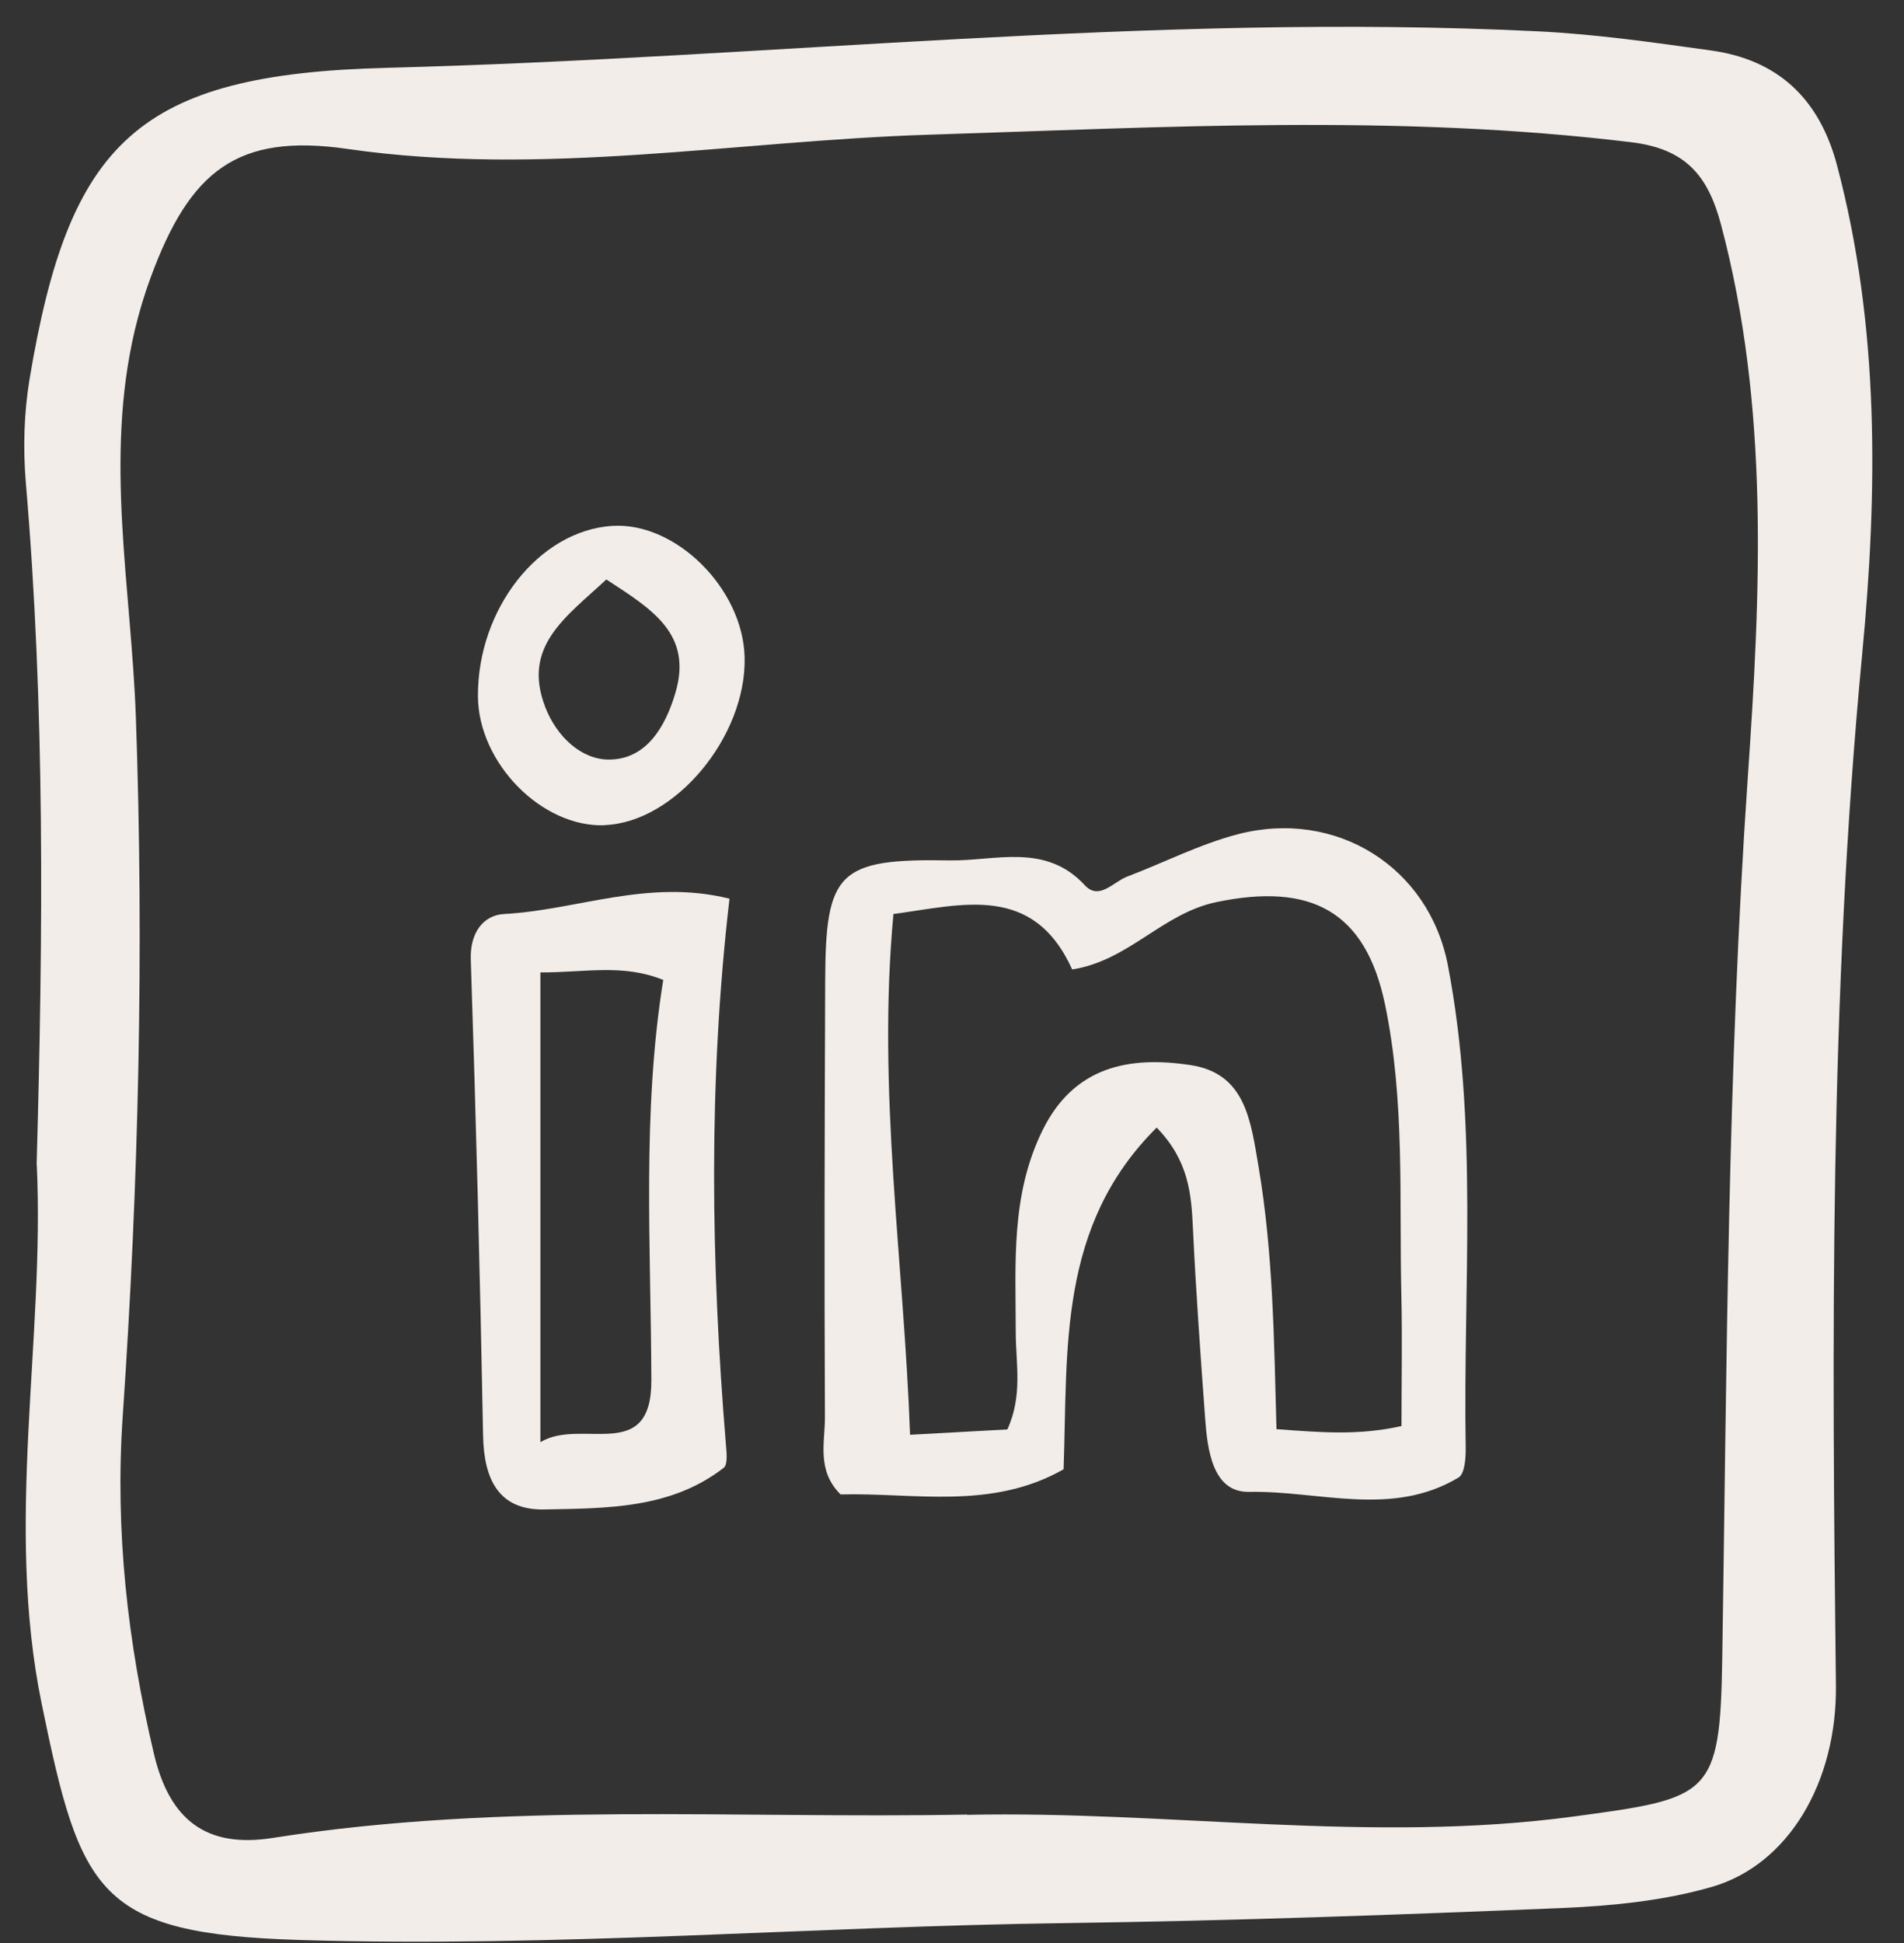 <svg width="50" height="51" viewBox="0 0 50 51" fill="none" xmlns="http://www.w3.org/2000/svg">
<rect x="0" y="0" width="50" height="51" fill="#333333" stroke="none"/>
<path d="M0.962 30.575C1.133 24.46 1.182 18.559 0.678 12.665C0.604 11.773 0.629 10.846 0.774 9.965C1.814 3.722 3.614 1.946 10.162 1.78C20.229 1.523 30.266 0.331 40.357 0.821C41.901 0.895 43.417 1.114 44.933 1.325C46.665 1.565 47.772 2.566 48.241 4.339C49.366 8.583 49.306 12.926 48.901 17.177C48.042 26.194 48.106 35.211 48.212 44.238C48.241 46.78 46.963 48.951 44.947 49.529C43.687 49.892 42.338 50.026 41.018 50.082C36.684 50.262 32.346 50.417 28.009 50.477C21.297 50.565 14.606 51.126 7.873 50.921C2.57 50.759 2.116 49.698 1.094 44.718C0.121 39.98 1.179 35.151 0.966 30.575H0.962ZM25.4 47.636C30.71 47.523 36.002 48.398 41.341 47.678C44.911 47.196 45.17 47.153 45.227 43.537C45.348 35.824 45.366 28.111 45.898 20.406C46.232 15.57 46.47 10.691 45.195 5.897C44.851 4.604 44.265 3.906 42.835 3.733C36.687 2.986 30.54 3.342 24.385 3.536C19.302 3.698 14.251 4.649 9.122 3.909C6.222 3.49 4.984 4.487 3.954 7.29C3.788 7.741 3.649 8.203 3.539 8.671C2.74 12.059 3.447 15.439 3.568 18.827C3.784 24.942 3.642 31.062 3.223 37.167C3.017 40.177 3.351 43.099 4.04 46.025C4.451 47.777 5.42 48.517 7.163 48.242C13.218 47.287 19.316 47.745 25.4 47.629V47.636Z" fill="#F2EDE9"/>
<path d="M30.376 29.596C27.775 32.179 28.041 35.401 27.931 38.566C26.035 39.645 24.005 39.176 22.074 39.226C21.439 38.595 21.666 37.858 21.663 37.195C21.645 33.374 21.655 29.553 21.67 25.732C21.68 22.891 22.01 22.532 24.928 22.584C26.124 22.605 27.452 22.112 28.488 23.236C28.864 23.642 29.237 23.148 29.596 23.011C30.568 22.641 31.509 22.158 32.506 21.897C35.083 21.227 37.525 22.753 38.022 25.337C38.828 29.529 38.419 33.776 38.49 37.999C38.494 38.267 38.466 38.683 38.302 38.782C36.552 39.835 34.632 39.123 32.801 39.159C31.846 39.176 31.707 38.062 31.647 37.22C31.526 35.567 31.406 33.91 31.328 32.257C31.285 31.351 31.225 30.477 30.38 29.602L30.376 29.596ZM28.158 25.45C27.129 23.177 25.265 23.751 23.462 23.991C23.029 28.64 23.735 33.099 23.899 37.66C24.839 37.608 25.656 37.565 26.454 37.52C26.863 36.624 26.674 35.782 26.674 34.971C26.674 33.17 26.536 31.379 27.377 29.669C28.211 27.974 29.677 27.717 31.26 27.956C32.712 28.175 32.843 29.412 33.053 30.639C33.432 32.888 33.457 35.154 33.521 37.513C34.671 37.597 35.676 37.685 36.804 37.431C36.804 36.24 36.826 35.137 36.801 34.037C36.74 31.474 36.9 28.901 36.371 26.363C35.86 23.917 34.433 23.162 31.949 23.677C30.522 23.973 29.649 25.214 28.154 25.447L28.158 25.45Z" fill="#F2EDE9"/>
<path d="M19.157 23.589C18.596 28.397 18.67 33.163 19.064 37.928C19.082 38.129 19.114 38.443 19.004 38.528C17.613 39.606 15.93 39.589 14.297 39.62C13.076 39.645 12.707 38.803 12.686 37.678C12.608 33.515 12.501 29.349 12.363 25.186C12.338 24.484 12.693 24.019 13.24 23.991C15.153 23.889 17.023 23.057 19.157 23.589ZM14.191 25.524V37.854C15.27 37.202 17.112 38.443 17.105 36.229C17.094 32.719 16.857 29.208 17.417 25.721C16.349 25.291 15.38 25.528 14.191 25.524Z" fill="#F2EDE9"/>
<path d="M15.877 21.661C14.226 21.721 12.558 20.022 12.551 18.273C12.54 15.982 14.152 13.934 16.069 13.804C17.737 13.691 19.508 15.443 19.554 17.248C19.607 19.331 17.726 21.59 15.877 21.657V21.661ZM15.923 15.21C14.844 16.211 13.705 16.969 14.319 18.562C14.62 19.338 15.266 19.934 15.98 19.937C16.963 19.944 17.471 19.088 17.737 18.185C18.198 16.631 17.105 15.982 15.923 15.21Z" fill="#F2EDE9"/>
</svg>
